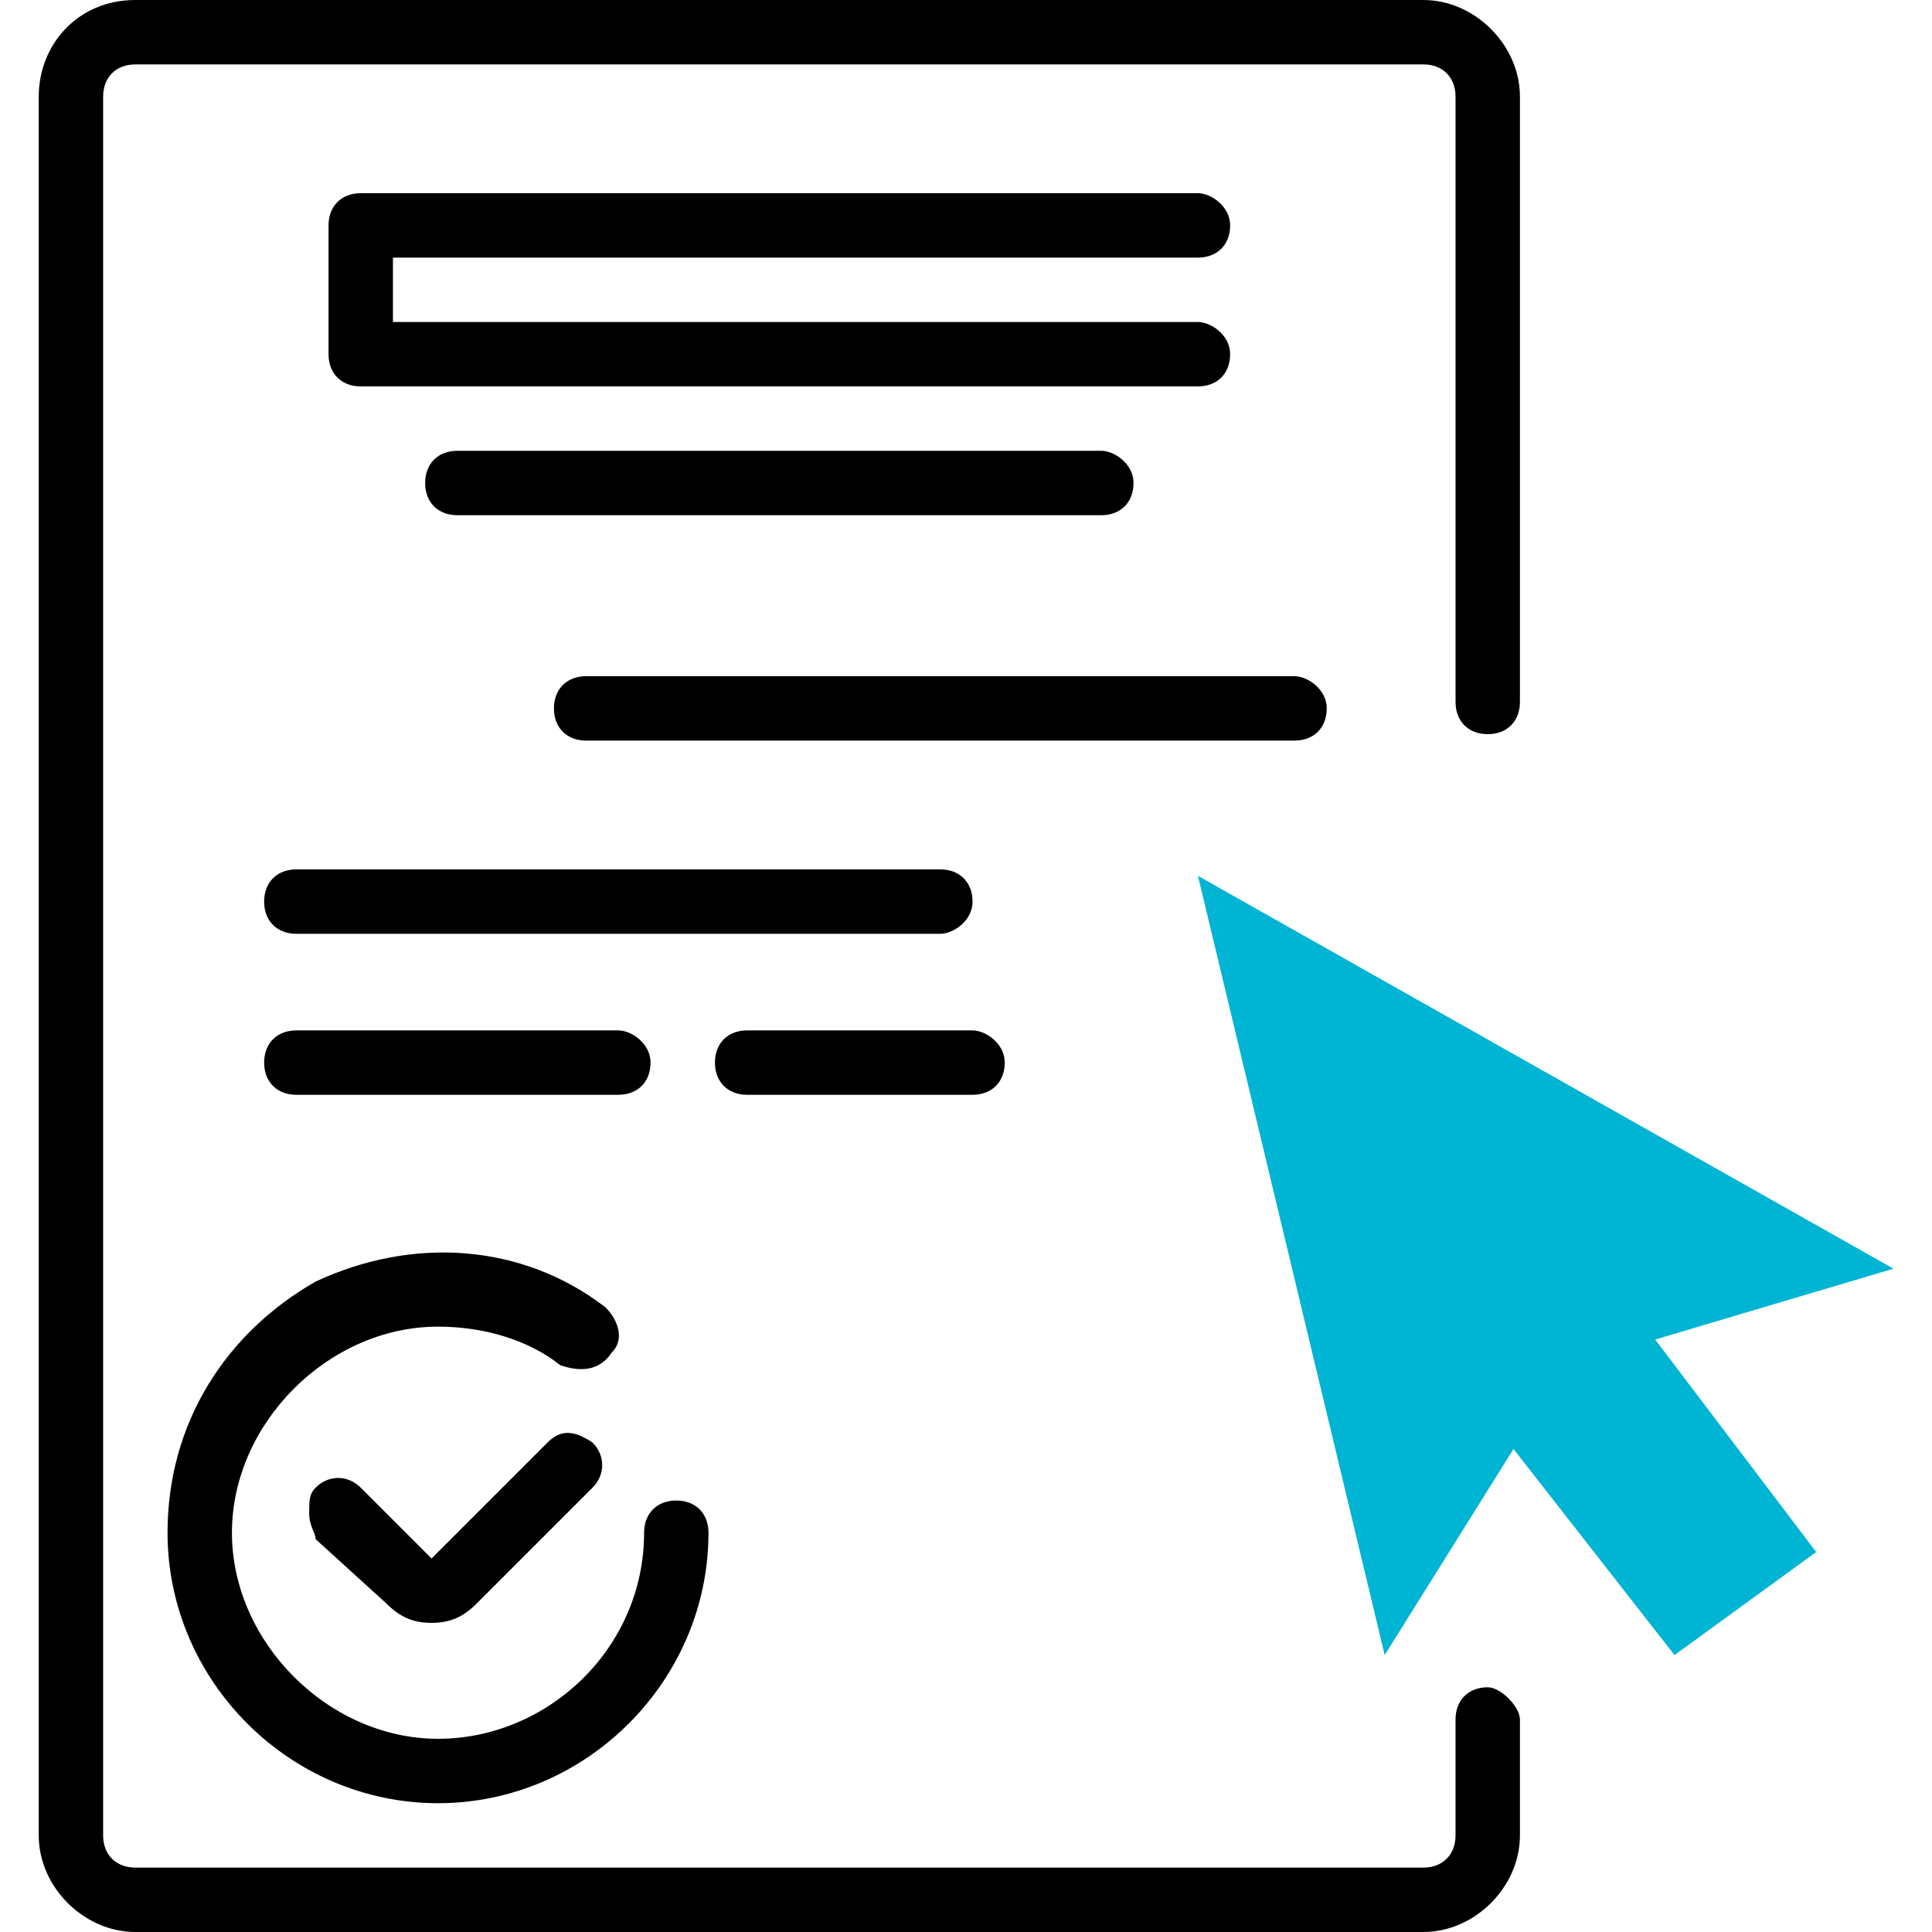 <svg width="60" height="60" fill="none" xmlns="http://www.w3.org/2000/svg"><path d="M17.002 44.8l-3.6 3.6-2.2-2.2c-.4-.4-1-.4-1.4 0-.2.2-.2.4-.2.8s.2.6.2.8l2.2 2c.4.4.8.6 1.4.6.6 0 1-.2 1.4-.6l3.6-3.6c.4-.4.4-1 0-1.4-.6-.4-1-.4-1.4 0z" fill="#000"/><path d="M5.203 47.6c0 4.6 3.8 8.4 8.4 8.4 4.6 0 8.4-3.8 8.4-8.4 0-.6-.4-1-1-1s-1 .4-1 1c0 3.6-3 6.4-6.4 6.4-3.4 0-6.4-3-6.4-6.4 0-3.4 3-6.4 6.4-6.4 1.4 0 2.8.4 3.8 1.2.6.2 1.2.2 1.6-.4.4-.4.2-1-.2-1.4-2.6-2-6-2.2-9-.8-2.8 1.6-4.6 4.4-4.6 7.8zm32-39.6c.6 0 1-.4 1-1s-.6-1-1-1h-26c-.6 0-1 .4-1 1v4c0 .6.4 1 1 1h26c.6 0 1-.4 1-1s-.6-1-1-1h-25V8h25zm-23 6c-.6 0-1 .4-1 1s.4 1 1 1h20c.6 0 1-.4 1-1s-.6-1-1-1h-20zm26 7h-22c-.6 0-1 .4-1 1s.4 1 1 1h22c.6 0 1-.4 1-1s-.6-1-1-1zm-10 7c0-.6-.4-1-1-1h-20c-.6 0-1 .4-1 1s.4 1 1 1h20c.4 0 1-.4 1-1zm-11 6c.6 0 1-.4 1-1s-.6-1-1-1h-10c-.6 0-1 .4-1 1s.4 1 1 1h10zm4 0h7c.6 0 1-.4 1-1s-.6-1-1-1h-7c-.6 0-1 .4-1 1s.4 1 1 1z" fill="#000"/><path d="M46.203 52.4c-.6 0-1 .4-1 1V57c0 .6-.4 1-1 1h-40c-.6 0-1-.4-1-1V3c0-.6.4-1 1-1h40c.6 0 1 .4 1 1v18.8c0 .6.4 1 1 1s1-.4 1-1V3c0-1.6-1.4-3-3-3h-40c-1.8 0-3 1.4-3 3v54c0 1.6 1.4 3 3 3h40c1.6 0 3-1.4 3-3v-3.6c0-.4-.6-1-1-1z" fill="#000"/><path d="M37.203 27.2l21.6 12.2-7.4 2.2 5 6.6-4.4 3.2-5-6.4-4 6.4-5.8-24.2z" fill="#00B4D3"/></svg>